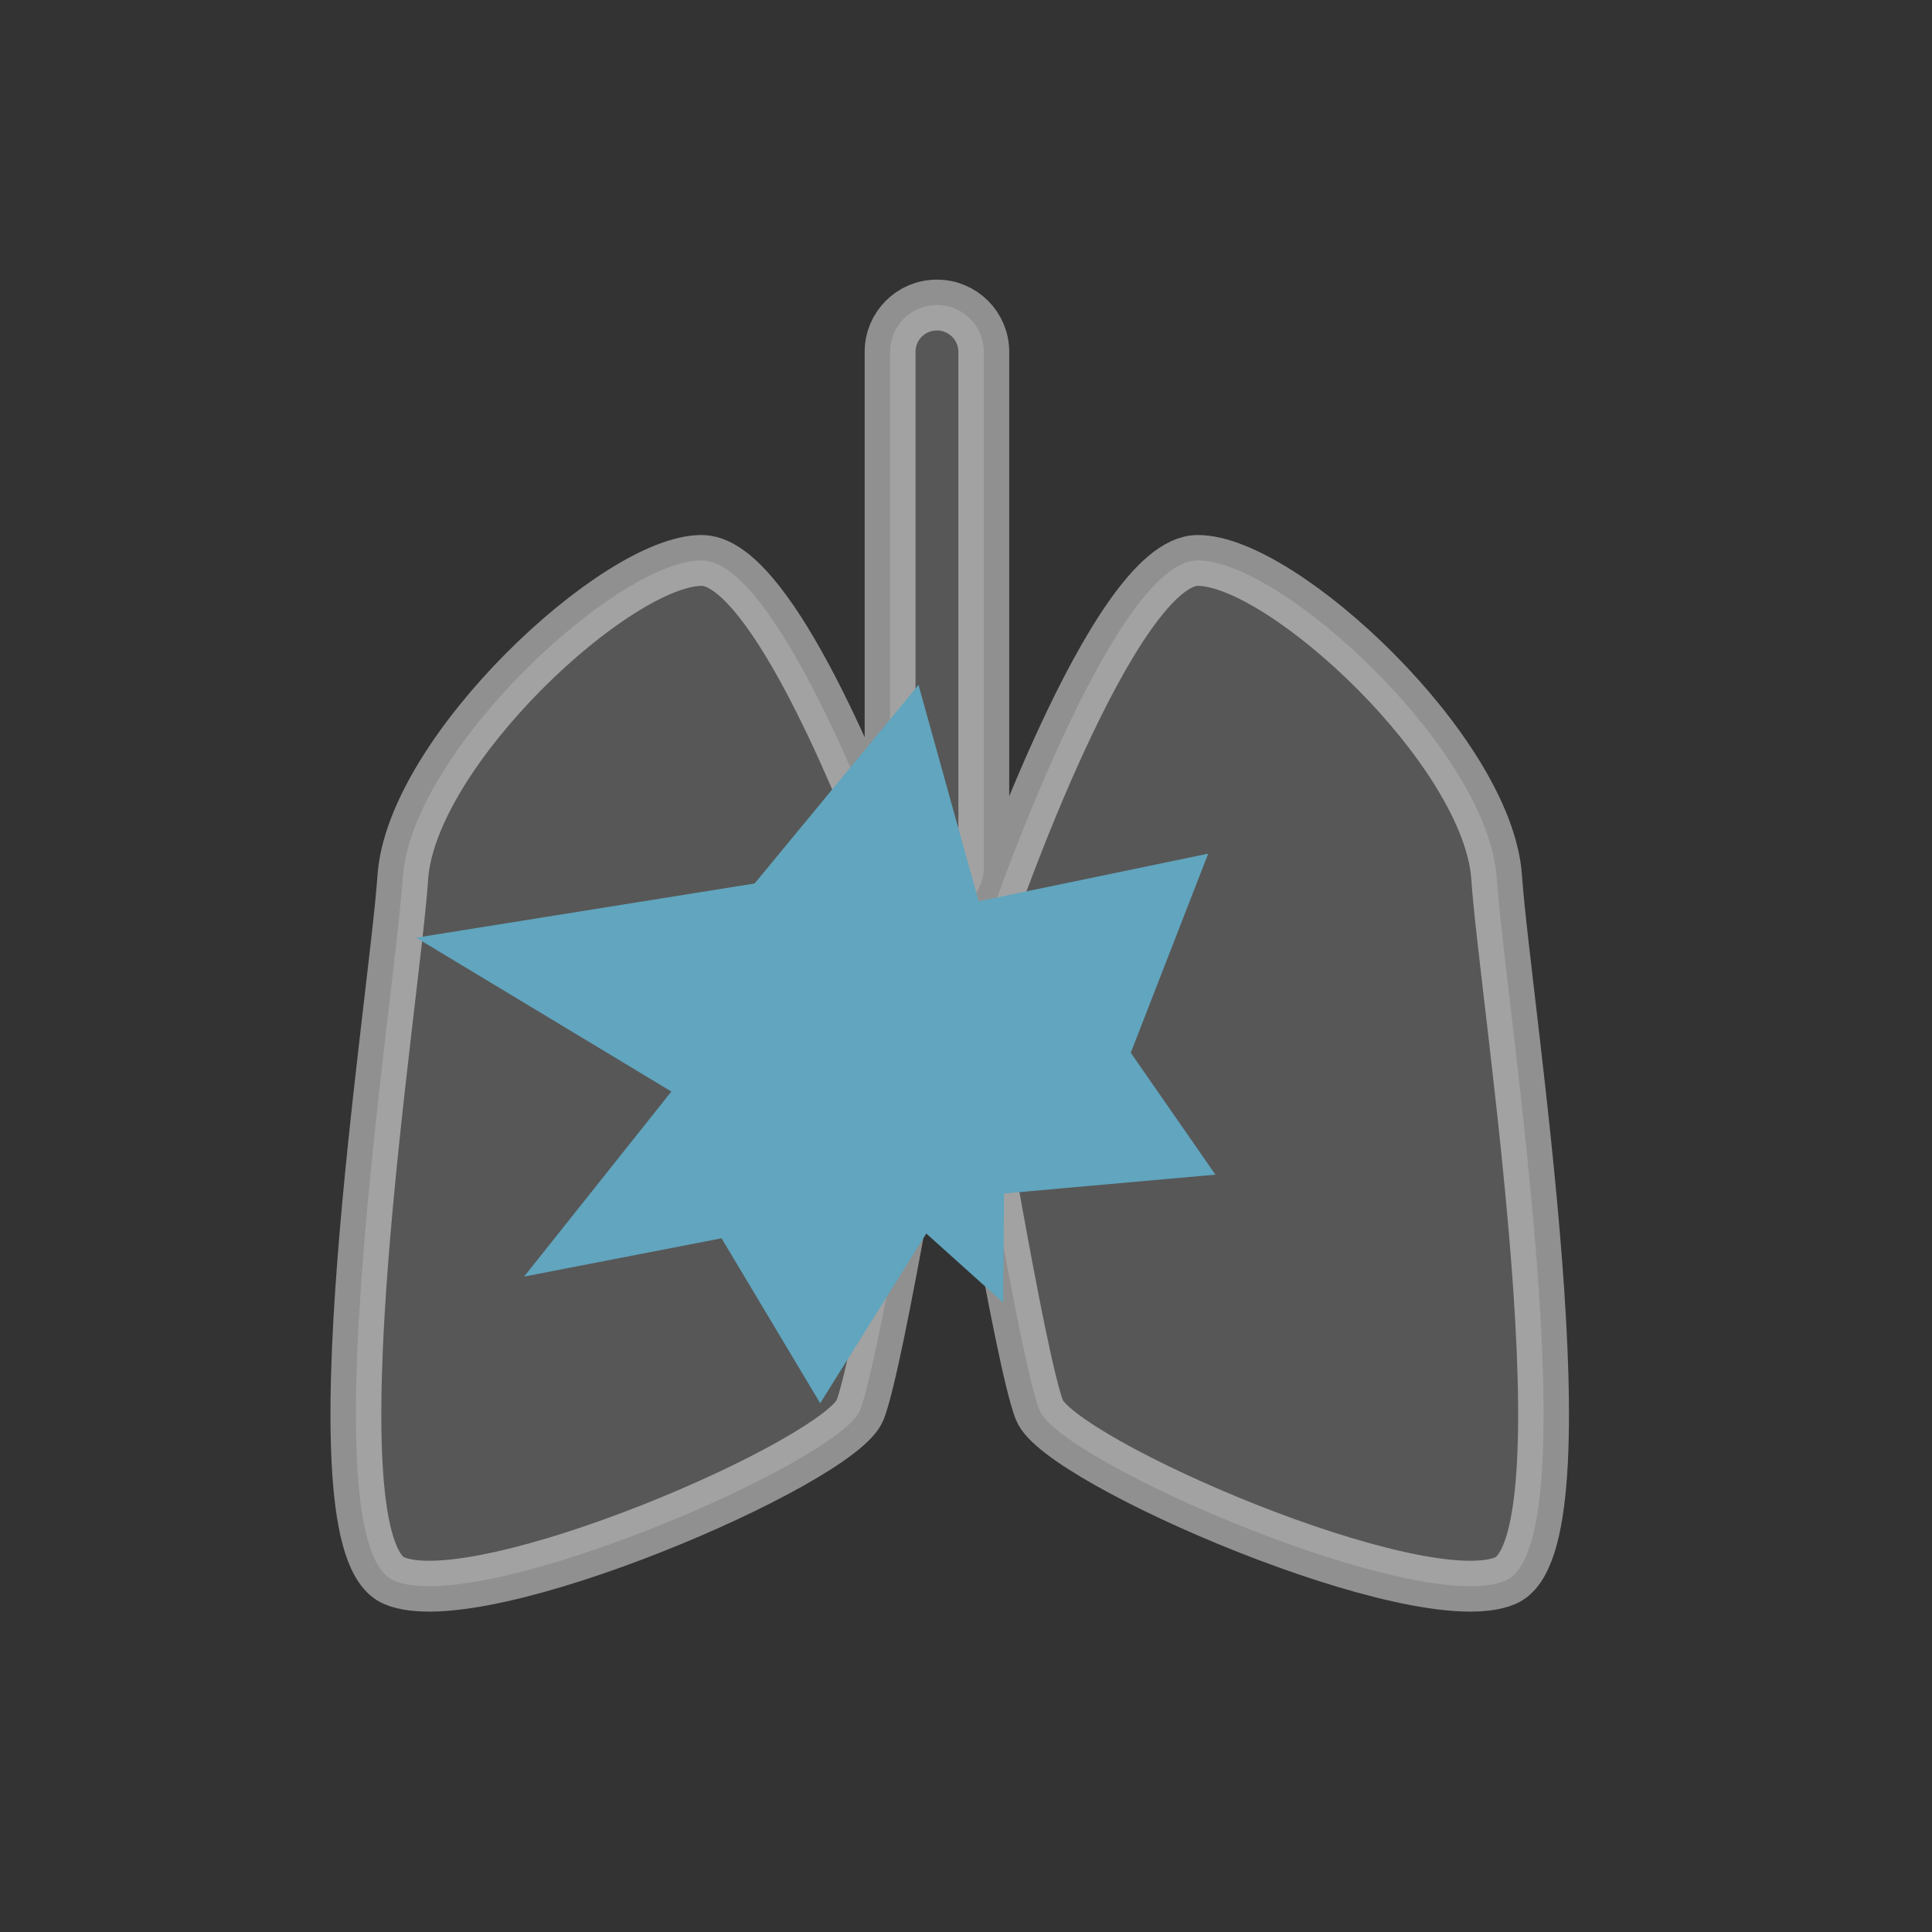 <?xml version="1.0" encoding="UTF-8" standalone="no"?>
<svg width="38px" height="38px" viewBox="0 0 38 38" version="1.1" xmlns="http://www.w3.org/2000/svg" xmlns:xlink="http://www.w3.org/1999/xlink">
    <rect x="0" y="0" width="38" height="38" fill="#333333" stroke="none"/>
    <!-- Generator: Sketch 43.1 (39012) - http://www.bohemiancoding.com/sketch -->
    <title>icon.lung Nodule.混合</title>
    <desc>Created with Sketch.</desc>
    <defs></defs>
    <g id="Symbols" stroke="none" stroke-width="1" fill="none" fill-rule="evenodd">
        <g id="icon.lung-Nodule.混合">
            <path d="M17.761,17.69 C17.832,17.887 17.871,18 17.871,18 C17.871,18 18.473,19.848 18.373,20.306 C18.272,20.765 17.303,26.715 16.919,27.728 C16.535,28.742 9.46,31.811 7.753,31.09 C6.045,30.368 7.753,19.735 7.923,17.256 C8.094,14.776 12.132,11.023 13.801,11.023 C15.074,11.023 16.773,15.081 17.507,17.008 L17.507,6.92 C17.507,6.412 17.916,6 18.429,6 C18.937,6 19.35,6.412 19.35,6.92 L19.35,17.056 C19.35,17.564 18.941,17.976 18.429,17.976 C18.166,17.976 17.929,17.866 17.761,17.69 Z M19.489,18 C19.489,18 21.89,11.023 23.559,11.023 C25.228,11.023 29.266,14.776 29.437,17.256 C29.607,19.735 31.315,30.368 29.607,31.09 C27.9,31.811 20.825,28.742 20.441,27.728 C20.057,26.715 19.088,20.765 18.987,20.306 C18.887,19.848 19.489,18 19.489,18 Z" id="Combined-Shape" stroke-opacity="0.5" stroke="#EEEEEE" fill-opacity="0.194" fill="#EEEEEE"></path>
            <polygon id="Path-3" fill="#61A5BE" points="18.066 13.471 14.842 17.377 8.185 18.443 13.205 21.469 10.308 25.109 14.192 24.356 16.132 27.6 18.219 24.262 19.732 25.622 19.748 23.474 23.906 23.104 22.241 20.706 23.764 16.79 19.249 17.727"></polygon>
        </g>
    </g>
</svg>